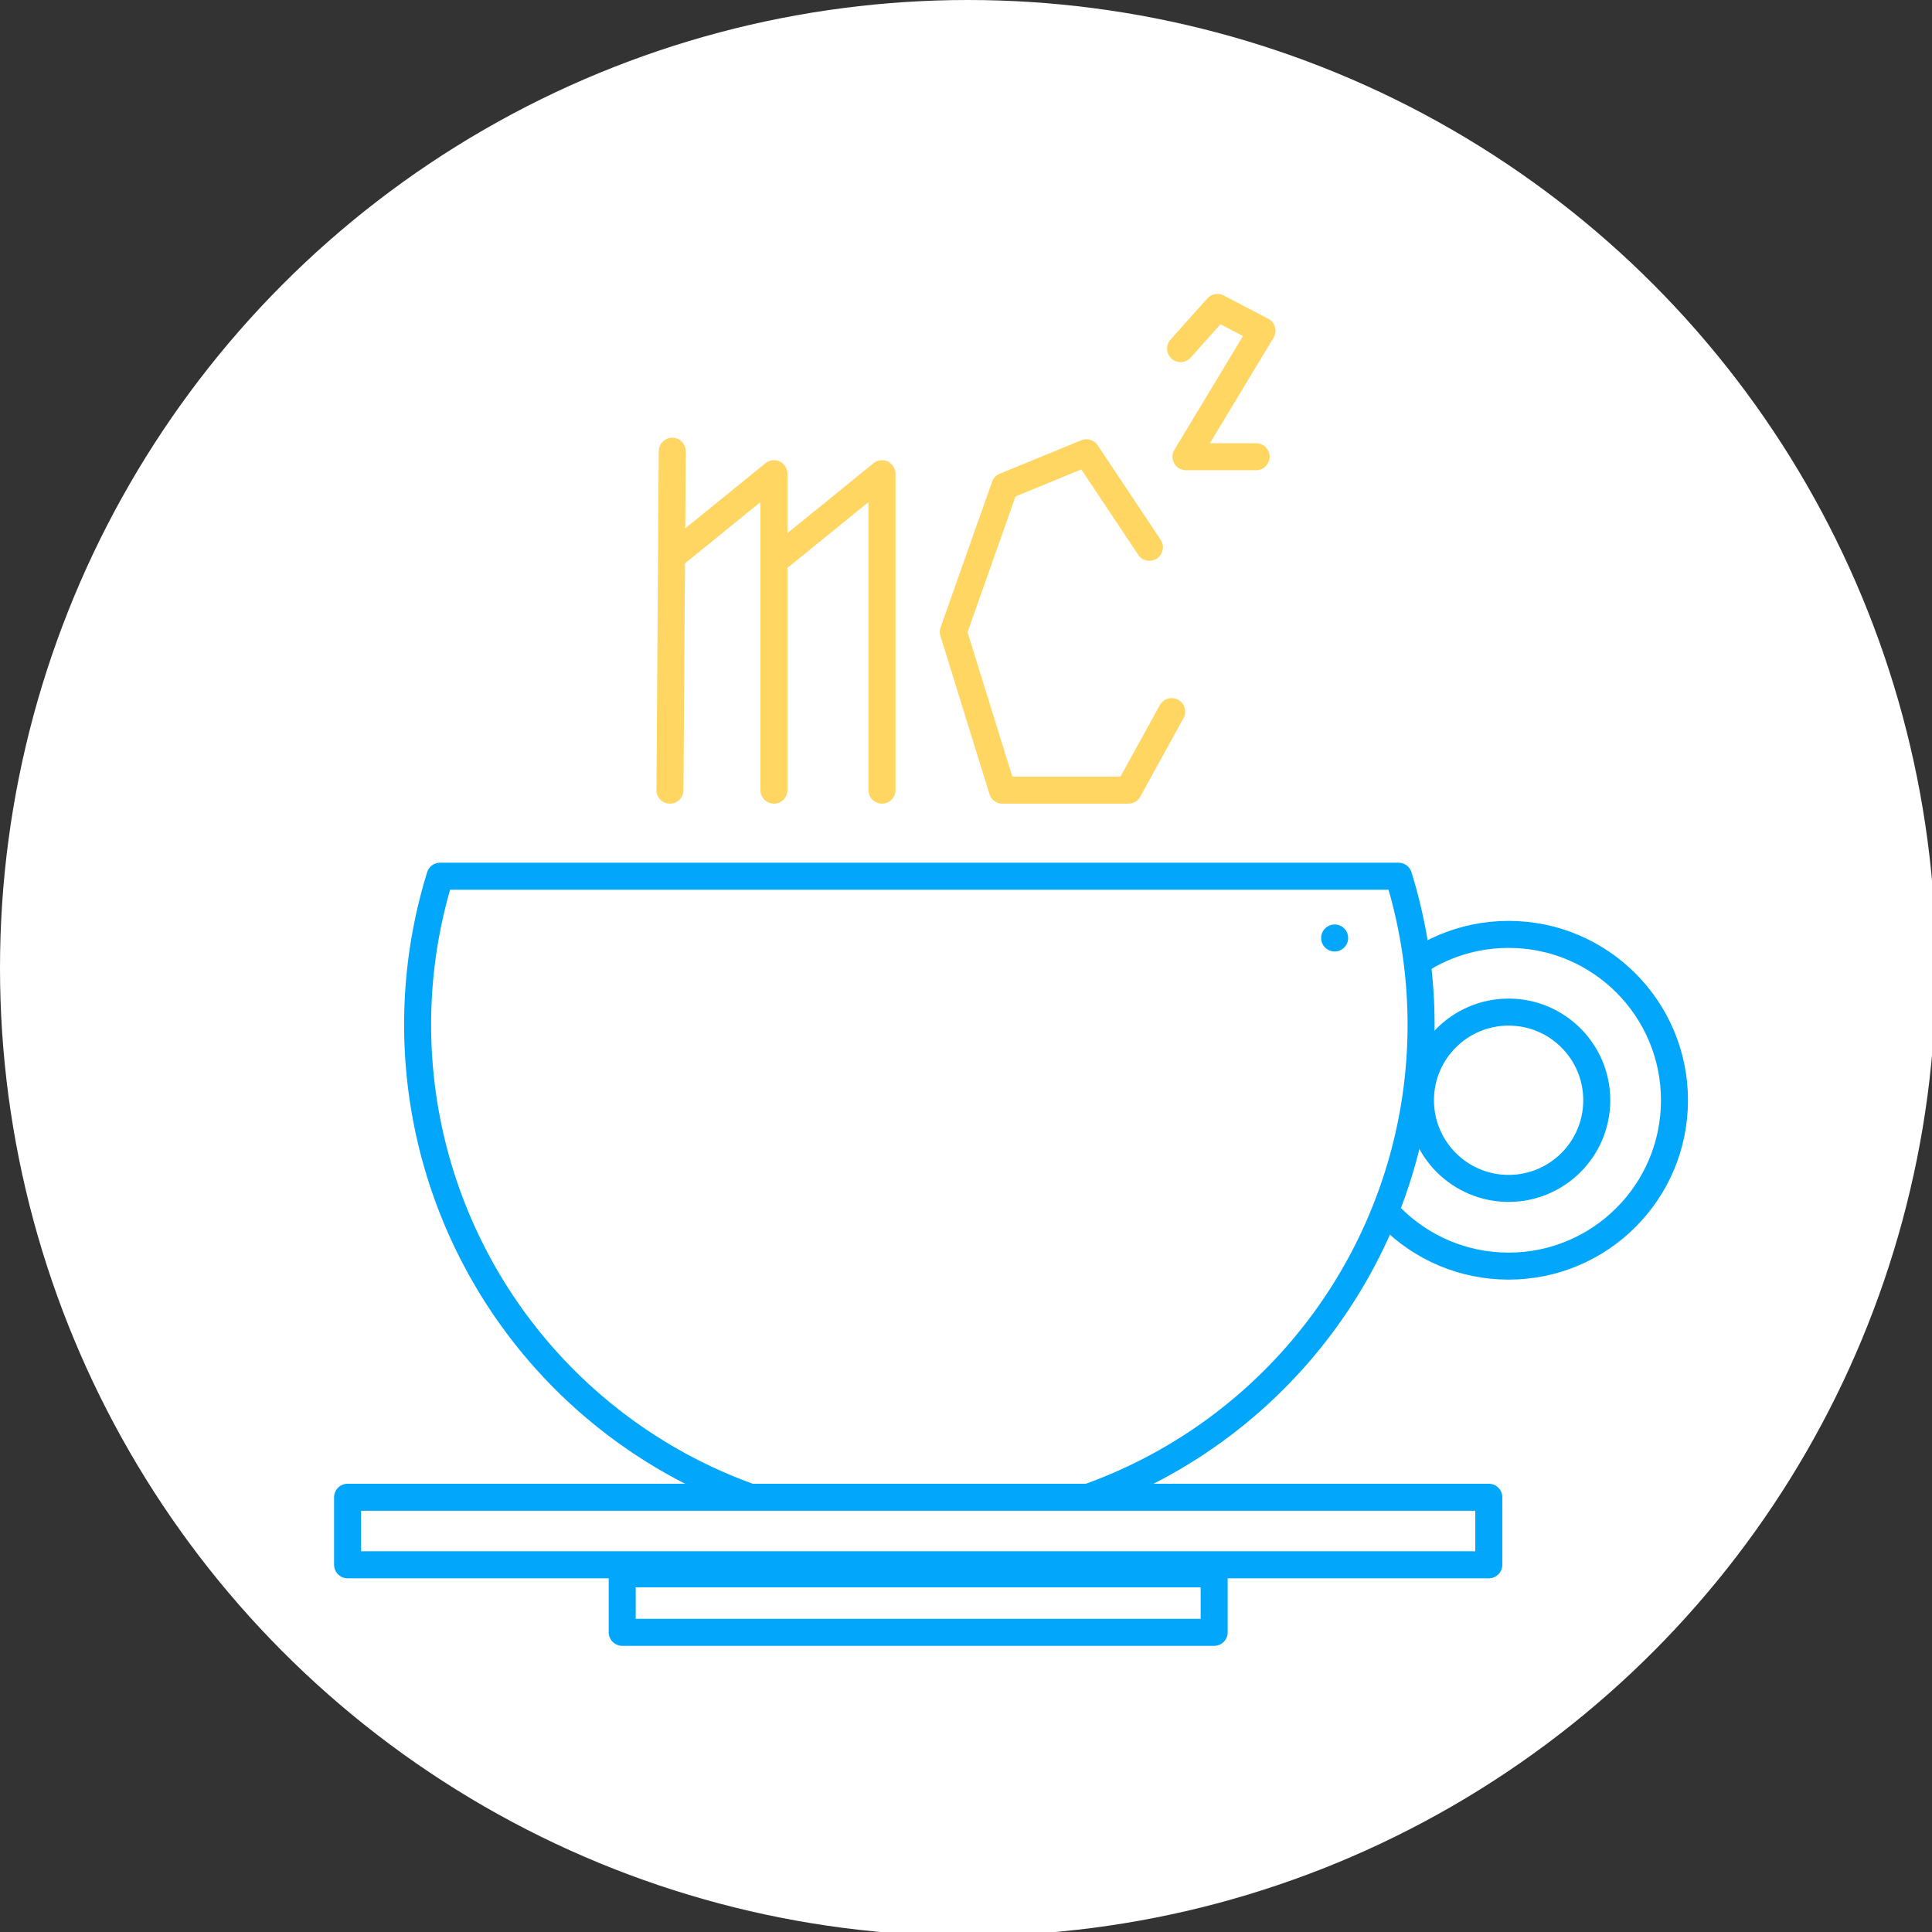 <svg xmlns="http://www.w3.org/2000/svg" viewBox="0 0 214.56 214.56"><rect x="0" y="0" width="214.56" height="214.56" fill="#333333" stroke="none"/><defs><style>.cls-1,.cls-3{fill:#fff;}.cls-2,.cls-4,.cls-5{fill:none;}.cls-2,.cls-3,.cls-4{stroke:#02a7fc;}.cls-2,.cls-3,.cls-4,.cls-5{stroke-linecap:round;stroke-width:3px;}.cls-2{stroke-miterlimit:10;}.cls-3,.cls-4,.cls-5{stroke-linejoin:round;}.cls-5{stroke:#ffd662;}</style></defs><title>Kreslicí plátno 12 kopie</title><g id="Vrstva_14" data-name="Vrstva 14"><circle class="cls-1" cx="107.5" cy="107.5" r="107.5"/></g><g id="Vrstva_13" data-name="Vrstva 13"><circle class="cls-2" cx="167.54" cy="122.19" r="18.42"/><circle class="cls-2" cx="167.54" cy="122.19" r="9.79"/><path class="cls-3" d="M46.38,113.84A55.72,55.72,0,1,0,155.32,97.31H48.87A55.67,55.67,0,0,0,46.38,113.84Z"/><path class="cls-4" d="M148.22,104.17h0Z"/><rect class="cls-3" x="38.6" y="166.28" width="126.74" height="7.5"/><rect class="cls-3" x="69.1" y="174.78" width="65.74" height="6.5"/><polyline class="cls-5" points="127.65 60.78 120.65 50.28 111.59 54 105.87 70.18 111.32 87.75 125.32 87.75 130.12 79.03"/><polyline class="cls-5" points="131.11 38.72 135.2 34.14 140.15 36.73 131.71 50.72 139.5 50.72"/><line class="cls-5" x1="74.66" y1="50.11" x2="74.4" y2="87.75"/><polyline class="cls-5" points="74.66 61.78 85.95 52.61 85.95 87.75"/><polyline class="cls-5" points="86.66 61.78 97.95 52.61 97.95 87.75"/></g></svg>